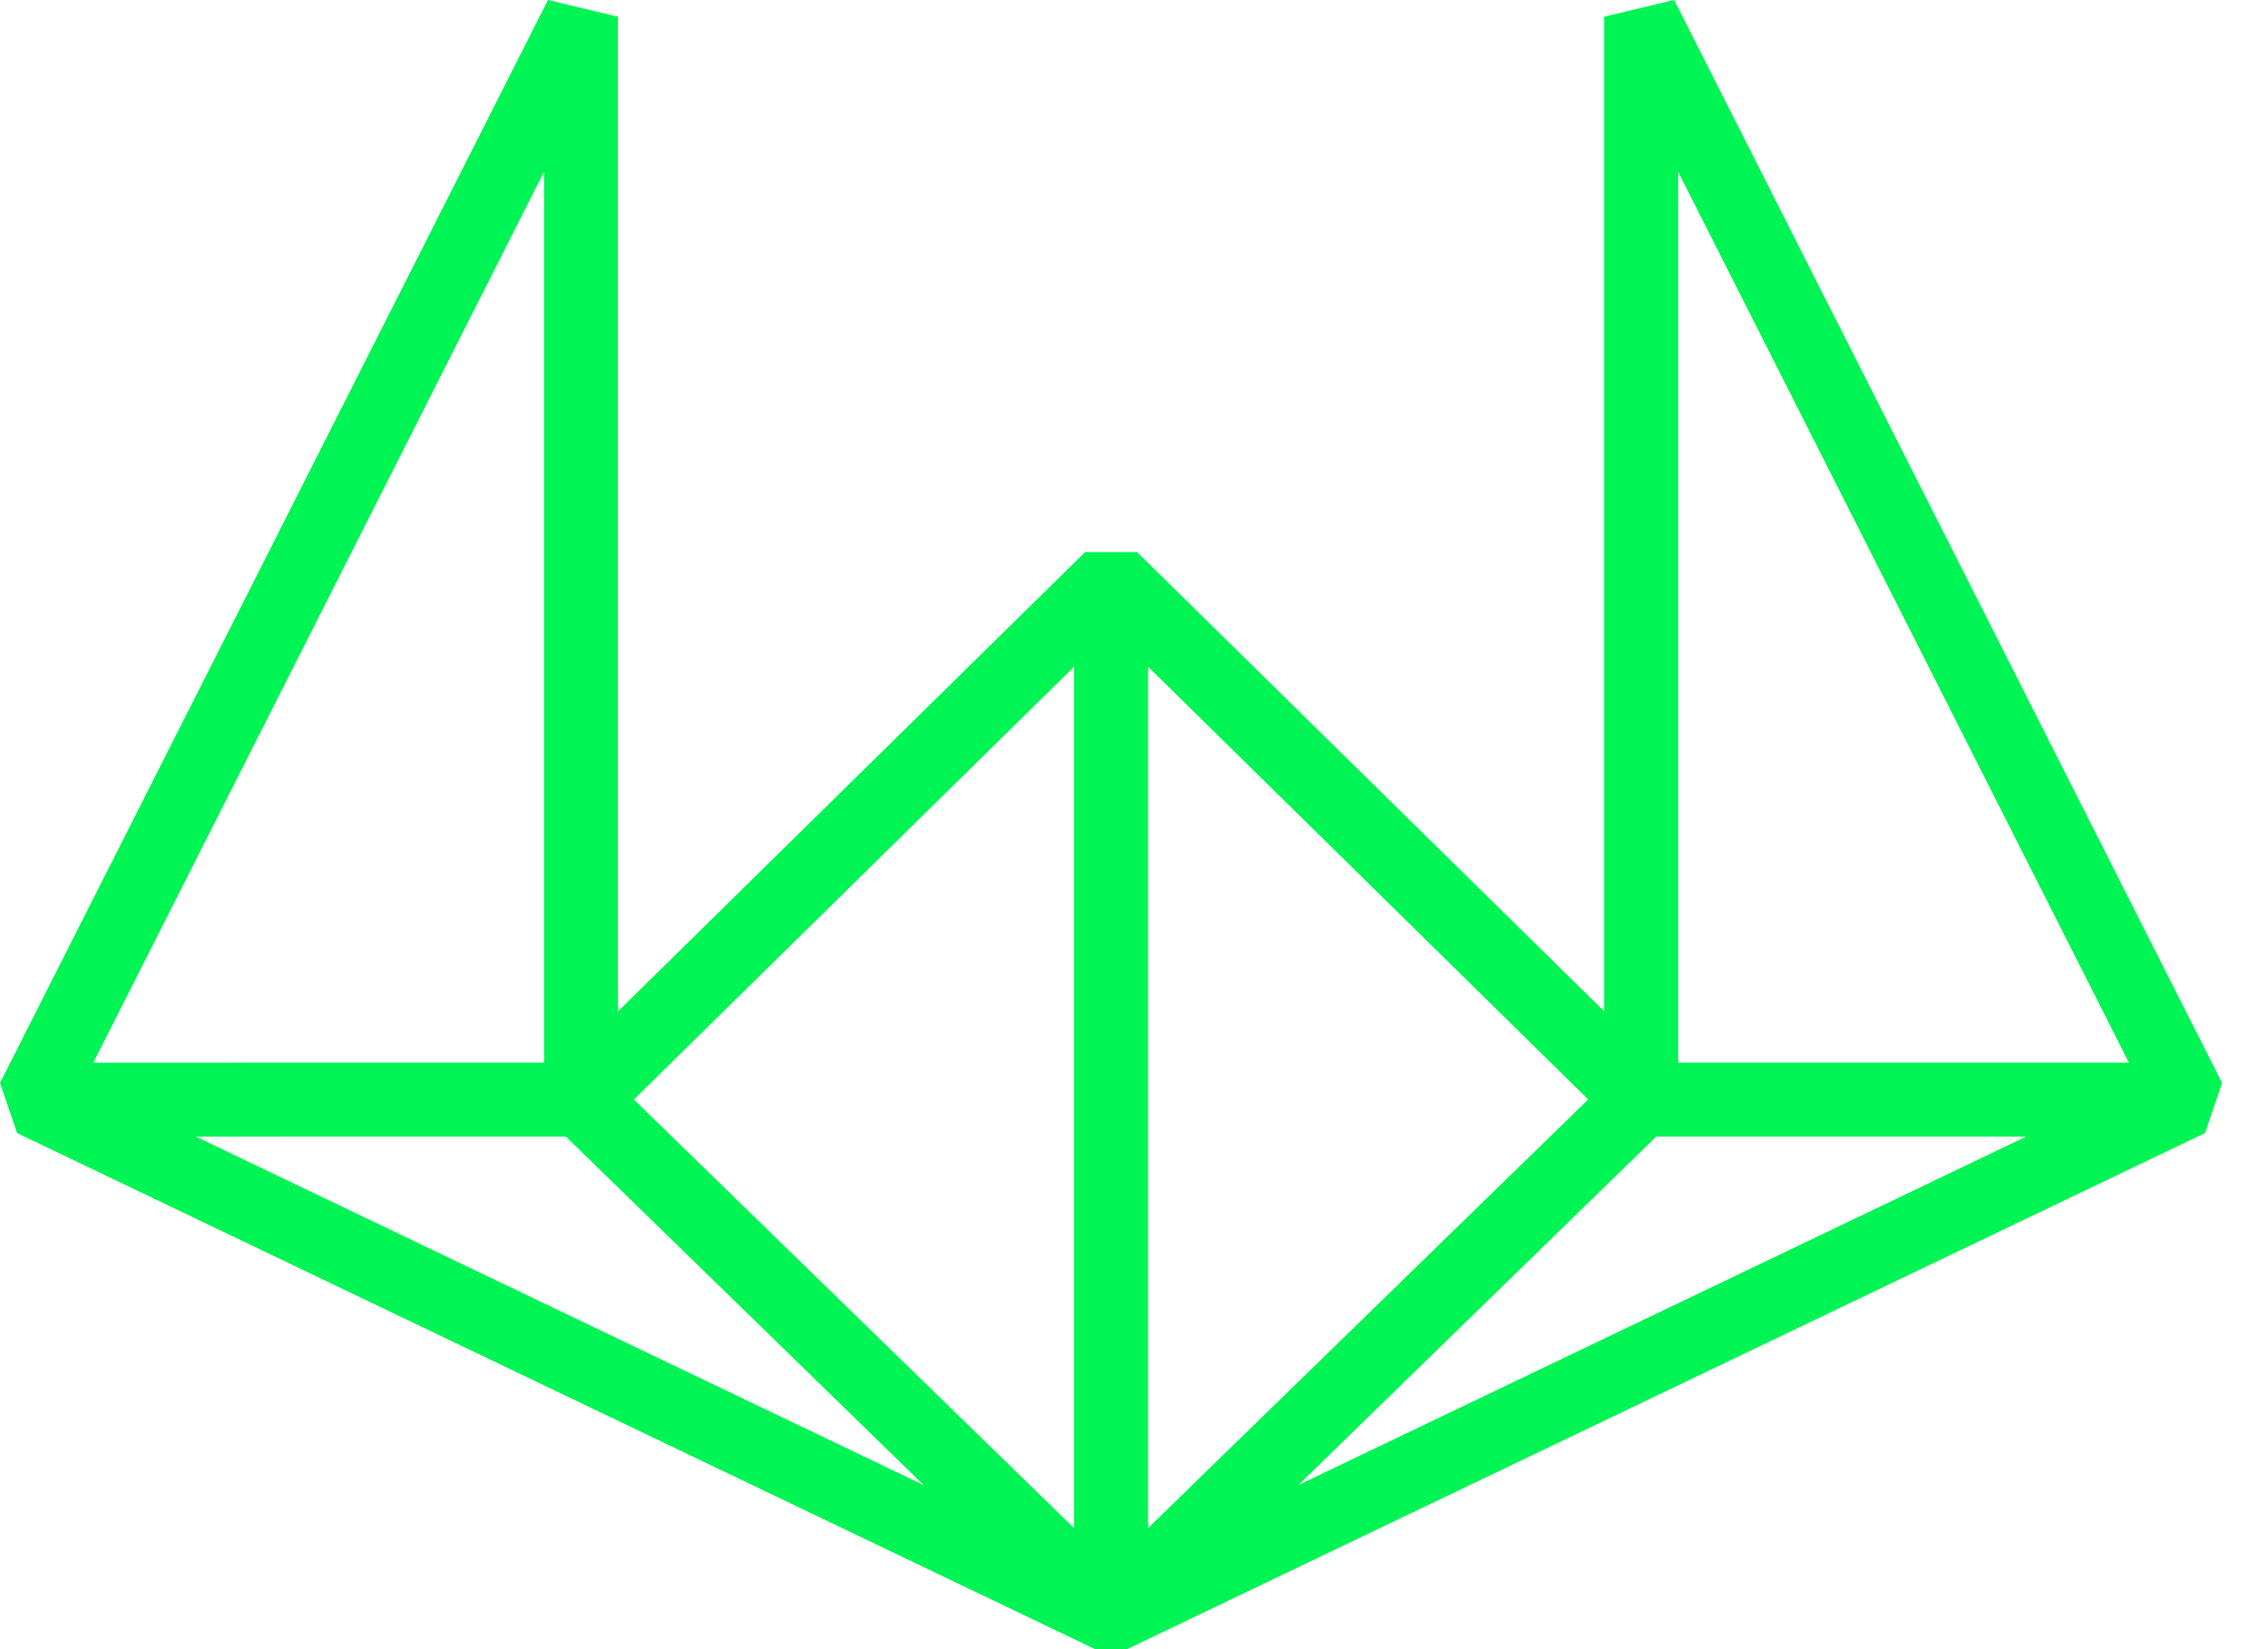 <svg width="33" height="24" viewBox="0 0 33 24" fill="none" xmlns="http://www.w3.org/2000/svg">
    <path fill-rule="evenodd" clip-rule="evenodd" d="M23.341 0.243L24.36 0L32.332 15.76L32.084 16.489L16.399 24L15.934 24L0.248 16.489L0 15.76L7.973 0L8.992 0.244V14.718L15.789 8.034L16.544 8.034L23.341 14.717V0.243ZM24.098 16.541L18.891 21.612L29.481 16.541L24.098 16.541ZM30.976 15.464L24.418 15.464V2.501L30.976 15.464ZM16.705 22.238L23.109 16L16.705 9.703V22.238ZM15.628 9.703V22.238L9.223 16.001L15.628 9.703ZM7.915 15.464L1.357 15.465L7.915 2.501V15.464ZM2.852 16.542L13.441 21.613L8.234 16.541L2.852 16.542Z" fill="#00F554" />
</svg>
